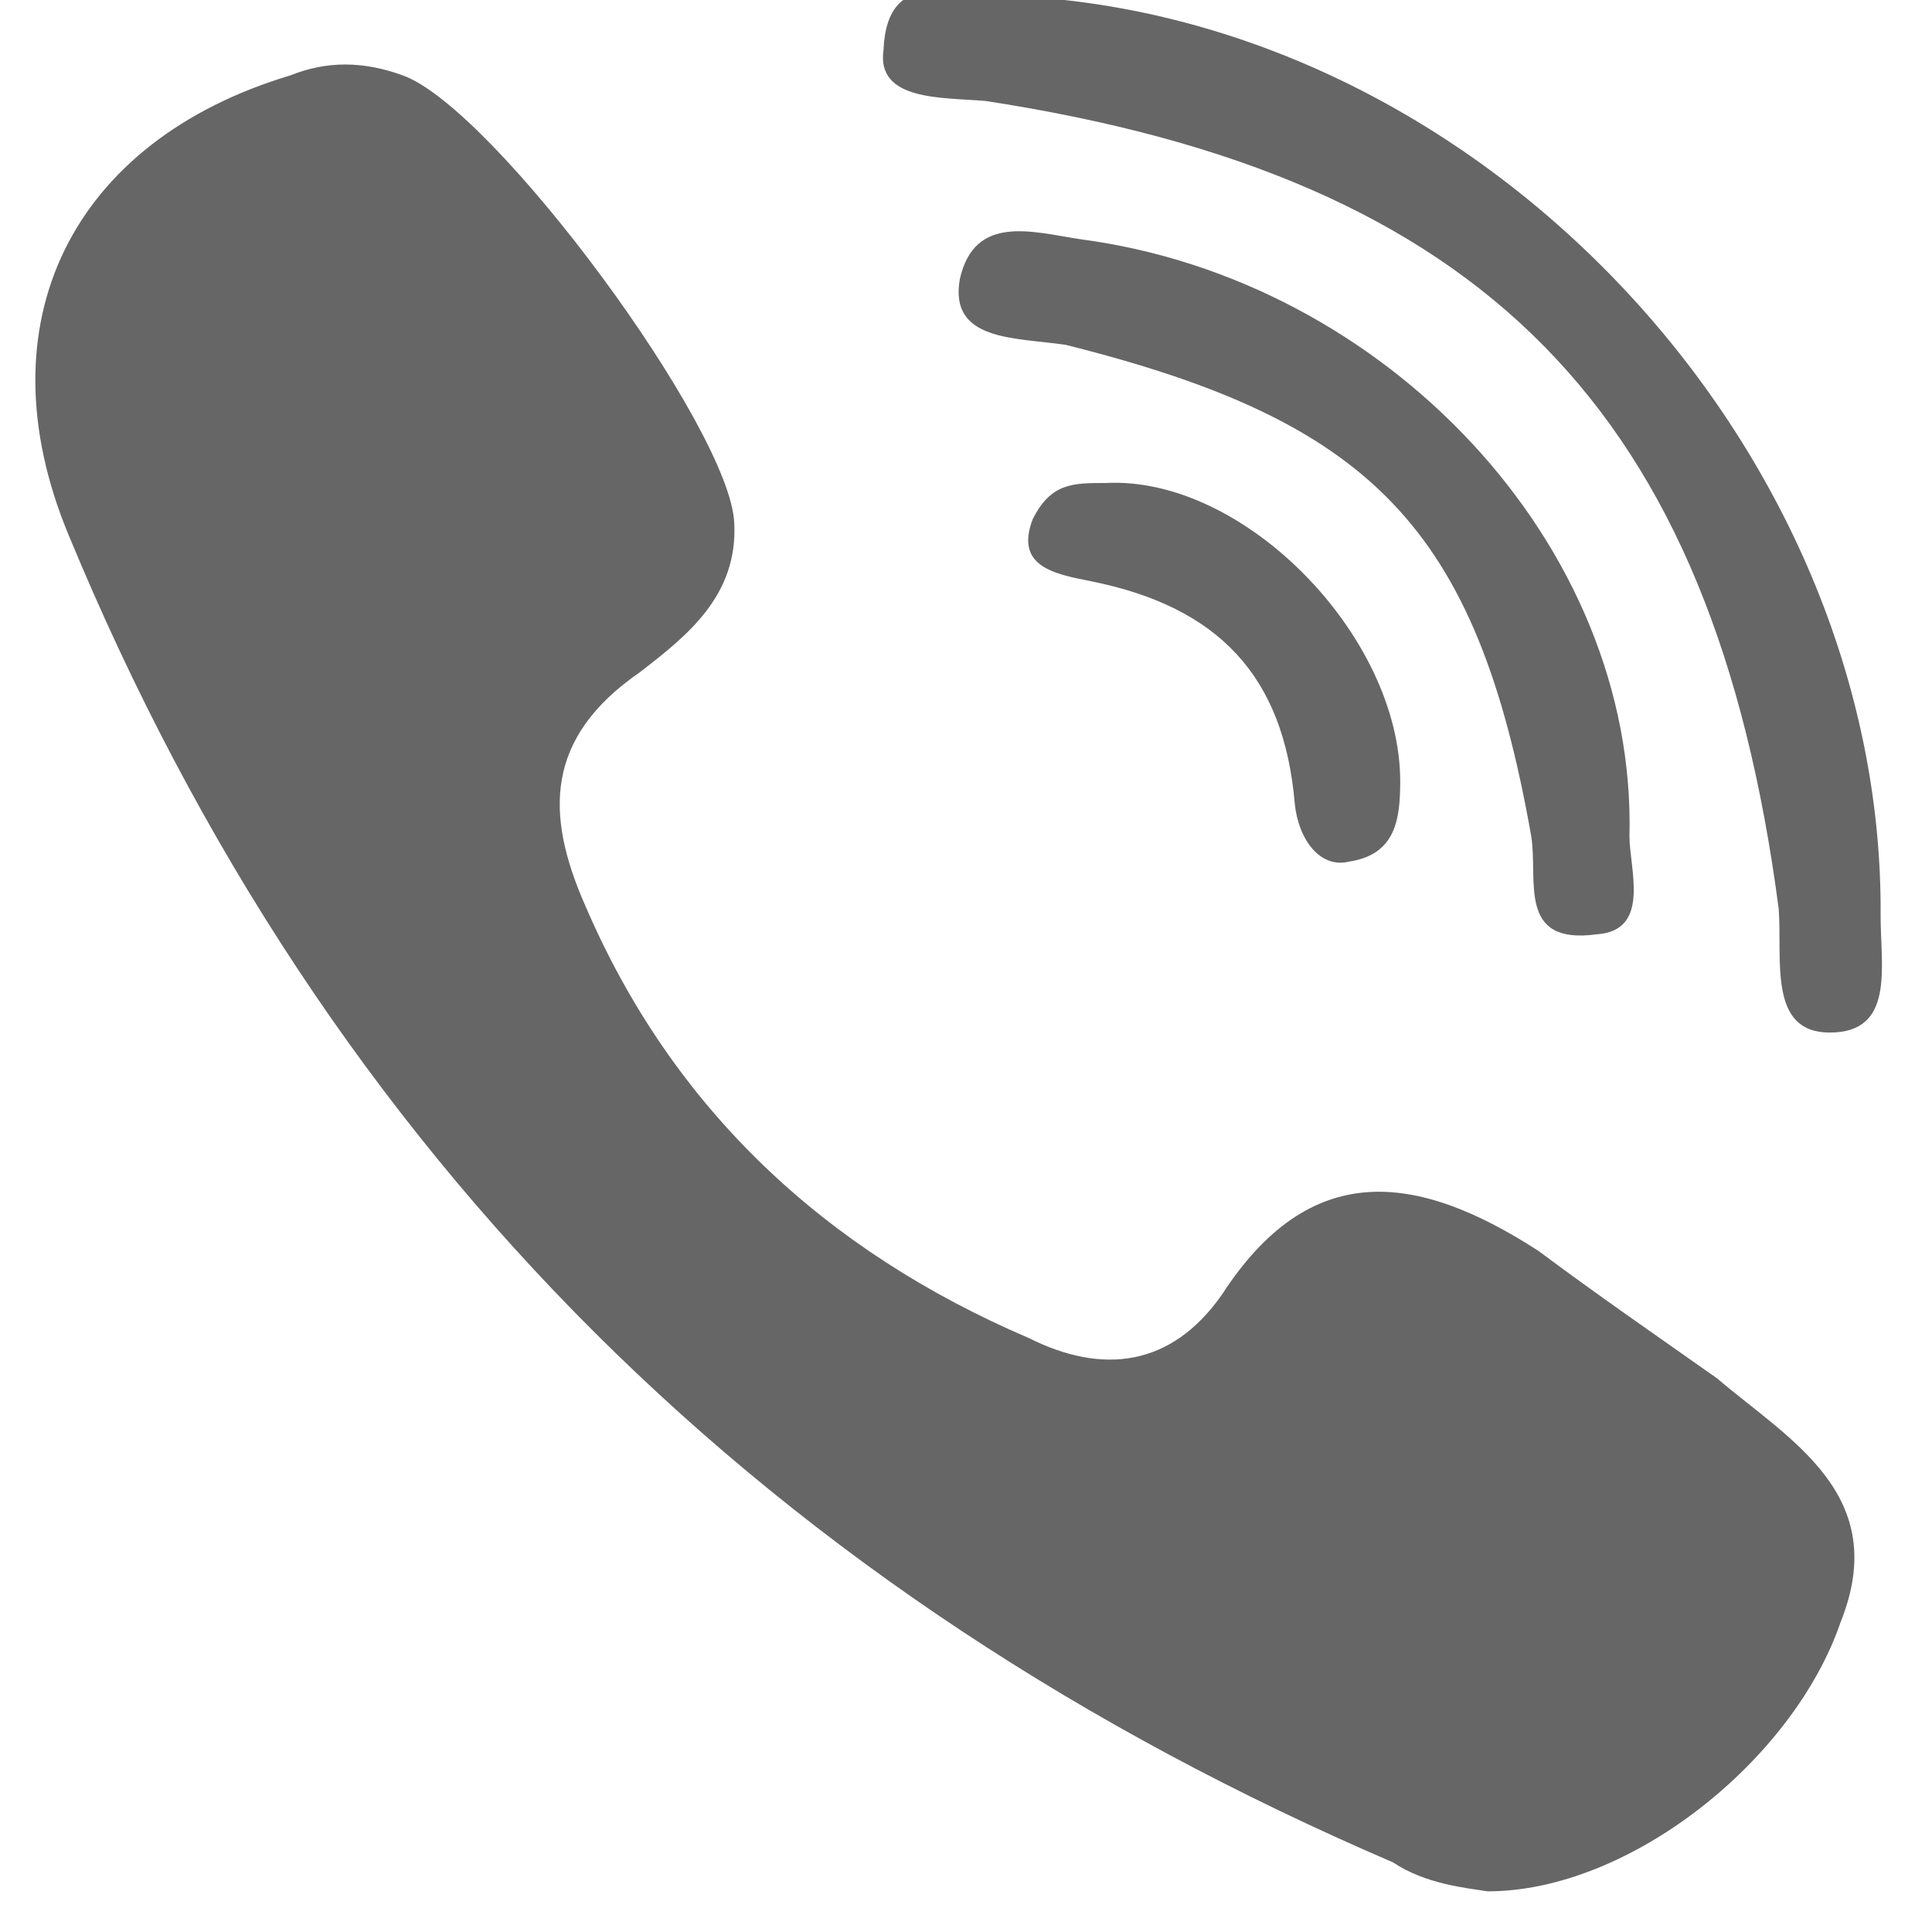 <?xml version="1.0" encoding="utf-8"?>
<!-- Generator: Adobe Illustrator 16.0.0, SVG Export Plug-In . SVG Version: 6.00 Build 0)  -->
<!DOCTYPE svg PUBLIC "-//W3C//DTD SVG 1.1//EN" "http://www.w3.org/Graphics/SVG/1.1/DTD/svg11.dtd">
<svg version="1.1" id="Layer_1" xmlns="http://www.w3.org/2000/svg" xmlns:xlink="http://www.w3.org/1999/xlink" x="0px" y="0px"
	 width="20px" height="20px" viewBox="0 0 20 20" enable-background="new 0 0 20 20" xml:space="preserve">
<g enable-background="new    ">
	<path fill="#666666" d="M14.42,19.279C8.015,16.528,3.381,12.008,0.706,5.528c-0.904-2.186,0.038-4.069,2.298-4.747
		c0.376-0.151,0.753-0.151,1.167,0C5.114,1.12,7.562,4.436,7.601,5.415c0.038,0.753-0.49,1.168-0.979,1.545
		c-0.98,0.678-0.98,1.469-0.565,2.411c0.904,2.109,2.486,3.579,4.597,4.482c0.753,0.377,1.469,0.302,1.996-0.452
		c0.904-1.394,1.997-1.28,3.277-0.451c0.604,0.451,1.206,0.866,1.847,1.318c0.753,0.641,1.808,1.205,1.28,2.524
		c-0.489,1.431-2.185,2.787-3.654,2.787C15.173,19.543,14.758,19.505,14.42,19.279z M19.468,9.483c0,0.527,0.15,1.206-0.527,1.206
		c-0.641,0-0.489-0.754-0.528-1.281c-0.678-5.161-3.051-7.572-8.212-8.363c-0.452-0.038-1.13,0-1.055-0.527
		c0.038-0.904,0.791-0.527,1.206-0.565C15.285,0.103,19.506,4.624,19.468,9.483z M16.529,9.672
		c-0.829,0.113-0.604-0.564-0.678-1.017c-0.566-3.203-1.658-4.295-4.822-5.086c-0.527-0.076-1.206-0.038-1.093-0.679
		c0.151-0.678,0.753-0.489,1.244-0.414c3.164,0.414,5.764,3.164,5.688,6.179C16.868,8.994,17.094,9.635,16.529,9.672z M13.967,8.919
		c-0.301,0.075-0.527-0.227-0.564-0.604c-0.113-1.318-0.791-2.034-2.109-2.298c-0.377-0.075-0.791-0.15-0.604-0.641
		c0.188-0.376,0.414-0.376,0.754-0.376c1.432-0.076,3.051,1.582,3.051,3.089C14.494,8.467,14.457,8.844,13.967,8.919z"/>
</g>
</svg>
